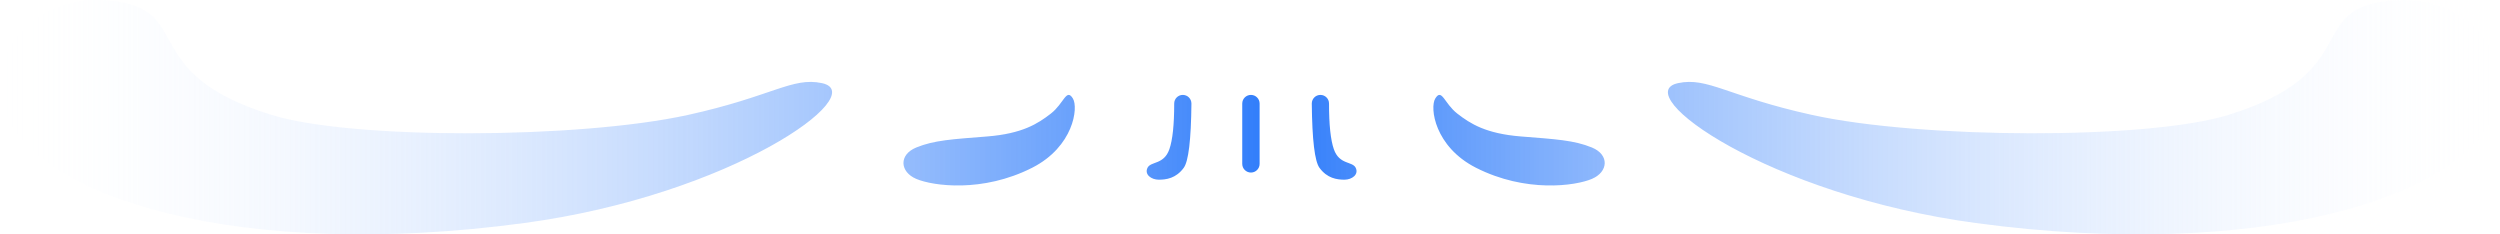 <?xml version="1.0" encoding="UTF-8"?>
<svg width="288px" height="27px" viewBox="0 0 288 27" version="1.1" xmlns="http://www.w3.org/2000/svg" xmlns:xlink="http://www.w3.org/1999/xlink">
    <!-- Generator: Sketch 63.1 (92452) - https://sketch.com -->
    <title>数字化转型方案效益</title>
    <desc>Created with Sketch.</desc>
    <defs>
        <linearGradient x1="100%" y1="65.036%" x2="0%" y2="65.036%" id="linearGradient-1">
            <stop stop-color="#FFFFFF" stop-opacity="0" offset="0%"></stop>
            <stop stop-color="#2D7BFA" offset="48.995%"></stop>
            <stop stop-color="#FFFFFF" stop-opacity="0" offset="100%"></stop>
        </linearGradient>
    </defs>
    <g id="页面-1" stroke="none" stroke-width="1" fill="none" fill-rule="evenodd">
        <g id="首页-移动端" transform="translate(-231, -4041)" fill="url(#linearGradient-1)">
            <g id="数字化转型方案效益" transform="translate(-1, 3945)">
                <g id="标题" transform="translate(214, 54)">
                    <path d="M18.446,54.505 C16.348,48.168 21.872,41.322 30.44,42.054 C40.66,42.928 33.488,50.358 49.287,55.238 C58.591,58.111 84.677,58.009 97.264,55.238 C106.977,53.099 109.258,50.843 112.685,51.576 C118.444,52.807 102.348,64.458 78.416,67.689 C45.861,72.083 21.872,64.861 18.446,54.505 Z M305.554,54.505 C302.128,64.861 278.139,72.083 245.584,67.689 C221.652,64.458 205.556,52.807 211.315,51.576 C214.742,50.843 217.023,53.099 226.736,55.238 C239.323,58.009 265.409,58.111 274.713,55.238 C290.512,50.358 283.34,42.928 293.56,42.054 C302.128,41.322 307.652,48.168 305.554,54.505 Z M139.066,55.08 C140.572,53.906 140.842,52.109 141.601,53.354 C142.247,54.416 141.663,58.905 136.916,61.32 C131.181,64.237 125.459,63.417 123.56,62.612 C121.661,61.807 121.507,59.829 123.56,58.989 C125.613,58.15 127.697,58.04 131.726,57.72 C135.755,57.399 137.56,56.255 139.066,55.08 Z M185.875,55.08 C187.381,56.255 189.186,57.399 193.215,57.72 C197.244,58.04 199.328,58.15 201.381,58.989 C203.434,59.829 203.28,61.807 201.381,62.612 C199.482,63.417 193.76,64.237 188.025,61.32 C183.277,58.905 182.694,54.416 183.34,53.354 C184.099,52.109 184.369,53.906 185.875,55.08 Z M154.258,52.933 C154.808,52.933 155.253,53.378 155.253,53.928 C155.253,53.931 155.253,53.935 155.253,53.938 C155.211,58.115 154.916,60.579 154.368,61.33 C153.483,62.545 152.351,62.7 151.489,62.7 C150.627,62.7 149.814,62.103 150.194,61.33 C150.575,60.557 152.081,61.003 152.712,59.189 C153.084,58.12 153.269,56.365 153.268,53.924 C153.267,53.377 153.71,52.933 154.257,52.933 C154.258,52.933 154.258,52.933 154.258,52.933 Z M162.106,52.933 L162.108,52.933 C162.66,52.933 163.108,53.38 163.108,53.933 L163.108,60.878 C163.108,61.43 162.66,61.878 162.108,61.878 L162.106,61.878 C161.554,61.878 161.106,61.43 161.106,60.878 L161.106,53.933 C161.106,53.38 161.554,52.933 162.106,52.933 Z M170.113,52.933 C169.563,52.933 169.118,53.378 169.118,53.928 C169.118,53.931 169.118,53.935 169.118,53.938 C169.16,58.115 169.455,60.579 170.003,61.33 C170.888,62.545 172.02,62.7 172.882,62.7 C173.744,62.7 174.557,62.103 174.177,61.33 C173.796,60.557 172.29,61.003 171.659,59.189 C171.287,58.12 171.102,56.365 171.103,53.924 C171.104,53.377 170.661,52.933 170.114,52.933 C170.114,52.933 170.113,52.933 170.113,52.933 Z" id="数字化转型方案效益"></path>
                </g>
            </g>
        </g>
    </g>
</svg>
